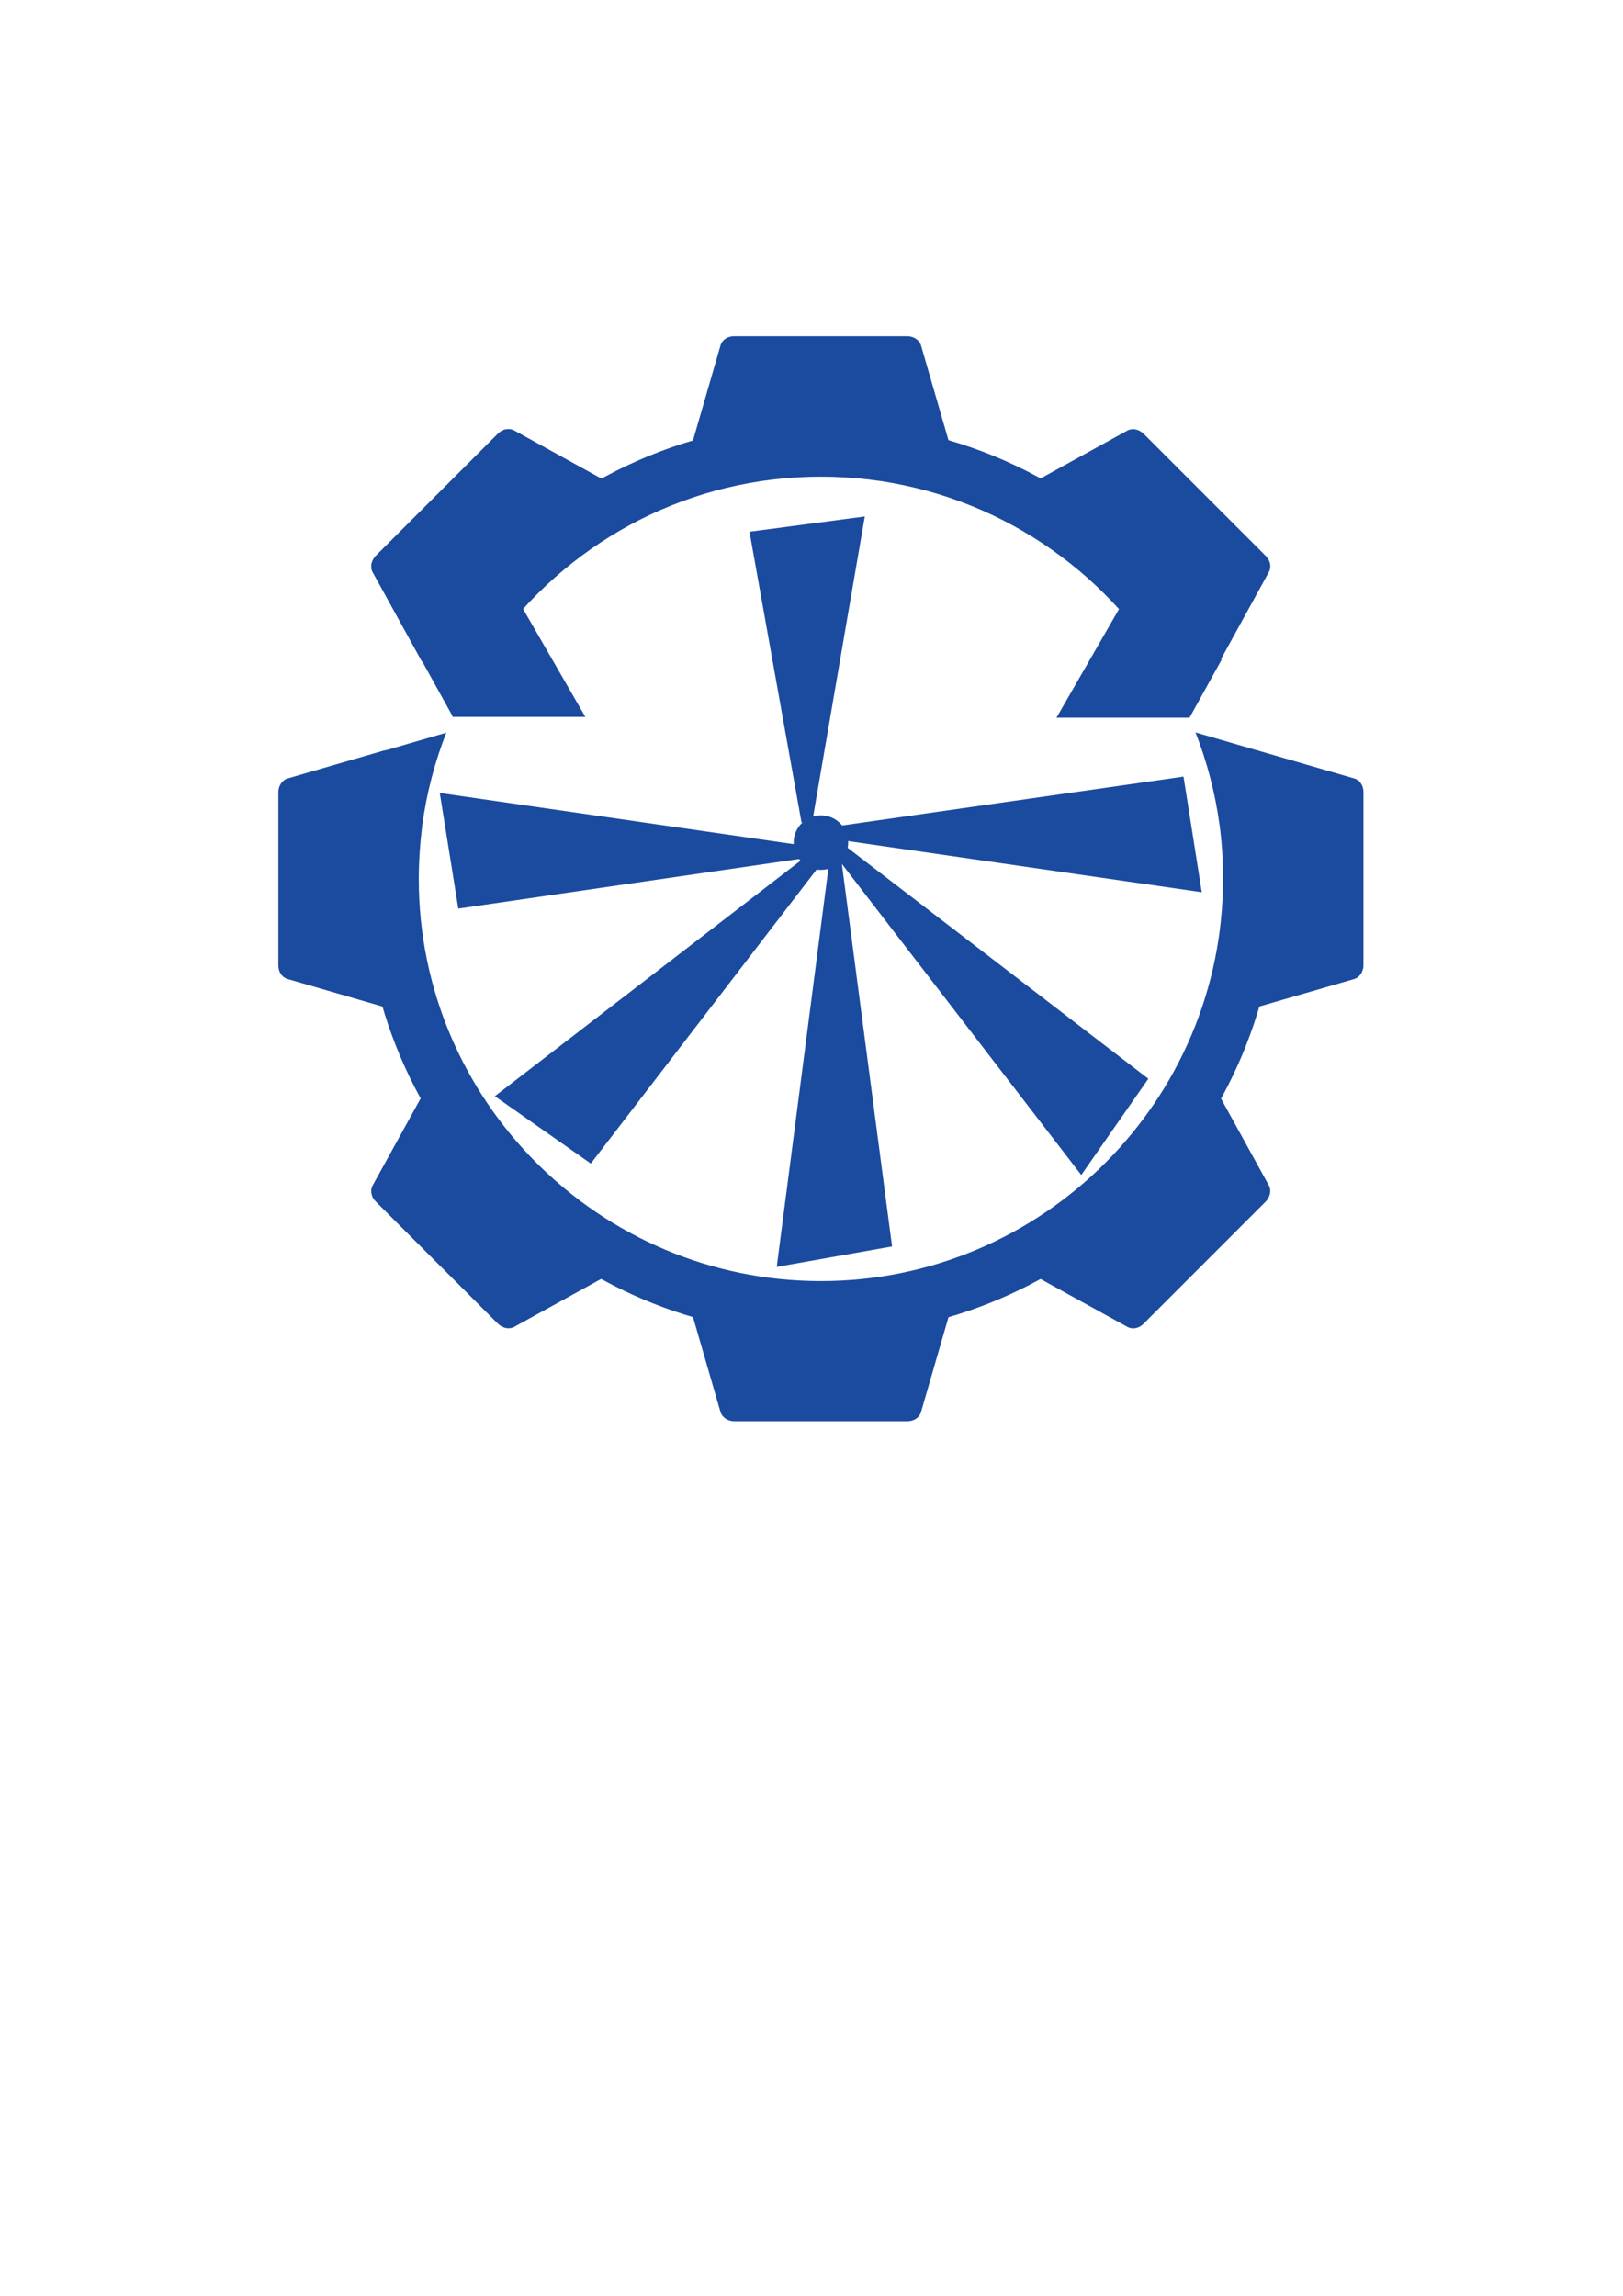 <?xml version="1.0" encoding="utf-8"?>
<!-- Generator: Adobe Illustrator 18.1.0, SVG Export Plug-In . SVG Version: 6.00 Build 0)  -->
<svg version="1.1" id="レイヤー_1" xmlns="http://www.w3.org/2000/svg" xmlns:xlink="http://www.w3.org/1999/xlink" x="0px"
	 y="0px" viewBox="0 0 595.3 841.9" enable-background="new 0 0 595.3 841.9" xml:space="preserve">
<path display="none" d="M301.1,489.7c-92.4,0-167.5-75.1-167.5-167.5s75.1-167.5,167.5-167.5c92.4,0,167.5,75.1,167.5,167.5
	S393.4,489.7,301.1,489.7z M301.1,174.7c-81.3,0-147.5,66.2-147.5,147.5s66.2,147.5,147.5,147.5c81.3,0,147.5-66.2,147.5-147.5
	S382.4,174.7,301.1,174.7z"/>
<g display="none">
	<path display="inline" d="M271.9,317.2H169c-2.5,0-4.5-2.5-4.5-5.7v-18.7c0-3.1,2-5.7,4.5-5.7h102.8"/>
	<path display="inline" d="M330.2,287.2h89.3c2.1,0,3.9,2.5,3.9,5.7v18.7c0,3.1-1.7,5.7-3.9,5.7h-89.2"/>
	<path display="inline" d="M316.1,331.4V447c0,2.4-2.5,4.3-5.7,4.3h-18.7c-3.1,0-5.7-1.9-5.7-4.3V331.4"/>
	<path display="inline" d="M286.1,273.1v-75.9c0-2.2,2.5-3.9,5.7-3.9h18.7c3.1,0,5.7,1.8,5.7,3.9v75.9"/>
	<path display="inline" d="M289.6,335l-75.9,75.9c-1.8,1.8-5,1.4-7.2-0.8l-13.2-13.2c-2.2-2.2-2.6-5.4-0.8-7.2l75.9-75.9L289.6,335z
		"/>
	<path display="inline" d="M312.6,335l75.9,75.9c1.8,1.8,5,1.4,7.2-0.8l13.2-13.2c2.2-2.2,2.6-5.4,0.8-7.2l-75.9-75.9L312.6,335z"/>
</g>
<path display="none" d="M292.3,307.1L169,317.2c-2.5,0-4.5-2.5-4.5-5.7v-18.7c0-3.1,2-5.7,4.5-5.7L291.1,298"/>
<path display="none" d="M304,292.7l115.6-5.4c2.1,0,3.9,2.5,3.9,5.7v18.7c0,3.1-1.7,5.7-3.9,5.7l-110.4-20.9"/>
<path display="none" d="M294.3,294.9l-8.2-97.8c0-2.2,2.5-3.9,5.7-3.9h18.7c3.1,0,5.7,1.8,5.7,3.9l-15,95.1"/>
<path display="none" d="M297.6,312.2l-84,98.6c-1.8,1.8-5,1.4-7.2-0.8l-13.2-13.2c-2.2-2.2-2.6-5.4-0.8-7.2l99.9-82.6L297.6,312.2z"
	/>
<path display="none" d="M309.1,308.1l79.4,102.8c1.8,1.8,5,1.4,7.2-0.8l13.2-13.2c2.2-2.2,2.6-5.4,0.8-7.2L311.1,300L309.1,308.1z"
	/>
<g>
	<path fill="#1B4B9F" d="M343,167.3h-83.9c-3.3,0-5.8-2.7-5-5.5l10.2-35.2c0.6-2,2.6-3.3,5-3.3h63.5c2.3,0,4.4,1.4,5,3.3l10.2,35.2
		C348.8,164.6,346.3,167.3,343,167.3z"/>
	<path fill="#1B4B9F" d="M259.1,477.2H343c3.3,0,5.8,2.7,5,5.5l-10.2,35.2c-0.6,2-2.6,3.3-5,3.3h-63.5c-2.3,0-4.4-1.4-5-3.3
		l-10.2-35.2C253.4,479.9,255.8,477.2,259.1,477.2z"/>
	<path fill="#1B4B9F" d="M456.1,364.2v-83.9c0-3.3,2.7-5.8,5.5-5l35.2,10.2c2,0.6,3.3,2.6,3.3,5V354c0,2.3-1.4,4.4-3.3,5l-35.2,10.2
		C458.7,370,456.1,367.5,456.1,364.2z"/>
	<path fill="#1B4B9F" d="M146.1,280.3v83.9c0,3.3-2.7,5.8-5.5,5l-35.2-10.2c-2-0.6-3.3-2.6-3.3-5v-63.5c0-2.3,1.4-4.4,3.3-5
		l35.2-10.2C143.4,274.5,146.1,277,146.1,280.3z"/>
	<path fill="#1B4B9F" d="M440.3,242.3L381,183c-2.3-2.3-2.2-6,0.4-7.4l32.1-17.7c1.8-1,4.2-0.5,5.9,1.1l44.9,44.9
		c1.7,1.7,2.1,4.1,1.1,5.9L447.7,242C446.3,244.5,442.7,244.7,440.3,242.3z"/>
	<path fill="#1B4B9F" d="M161.8,402.2l59.3,59.3c2.3,2.3,2.2,6-0.4,7.4l-32.1,17.7c-1.8,1-4.2,0.5-5.9-1.1l-44.9-44.9
		c-1.7-1.7-2.1-4.1-1.1-5.9l17.7-32.1C155.8,400,159.5,399.8,161.8,402.2z"/>
	<path fill="#1B4B9F" d="M381,461.5l59.3-59.3c2.3-2.3,6-2.2,7.4,0.4l17.7,32.1c1,1.8,0.5,4.2-1.1,5.9l-44.9,44.9
		c-1.7,1.7-4.1,2.1-5.9,1.1l-32.1-17.7C378.8,467.5,378.6,463.9,381,461.5z"/>
	<path fill="#1B4B9F" d="M221.1,183l-59.3,59.3c-2.3,2.3-6,2.2-7.4-0.4l-17.7-32.1c-1-1.8-0.5-4.2,1.1-5.9l44.9-44.9
		c1.7-1.7,4.1-2.1,5.9-1.1l32.1,17.7C223.3,177,223.5,180.6,221.1,183z"/>
	<path fill="#1B4B9F" d="M221.1,183l-59.3,59.3c-2.3,2.3-6,2.2-7.4-0.4l-17.7-32.1c-1-1.8-0.5-4.2,1.1-5.9l44.9-44.9
		c1.7-1.7,4.1-2.1,5.9-1.1l32.1,17.7C223.3,177,223.5,180.6,221.1,183z"/>
</g>
<g>
	<g>
		<polyline fill="#1B4B9F" points="308.6,315.4 327.2,457.1 284.9,464.6 304,317.3 		"/>
		<polyline fill="#1B4B9F" points="294,301.7 274.9,195 317.2,189.4 298.1,300.3 		"/>
	</g>
	<g>
		<polyline fill="#1B4B9F" points="306.9,303 434.1,284.8 440.8,327.2 308.7,308.1 		"/>
		<polyline fill="#1B4B9F" points="295.2,314.7 168.1,333.2 161.3,290.8 293.4,309.9 		"/>
	</g>
	<polyline fill="#1B4B9F" points="307.9,308.6 421.2,395.6 396.6,430.9 306,313.2 	"/>
	<polyline fill="#1B4B9F" points="303.8,313.3 216.7,426.7 181.5,402 299.1,311.4 	"/>
	<g>
		<path fill="#1B4B9F" d="M468,308.4c-0.9-11.4-3-22.4-6.1-33l-23.4-6.8c4.2,10.7,7.2,22.1,8.8,33.8c0.9,6.5,1.3,13.1,1.3,19.9
			c0,81.3-66.2,147.5-147.5,147.5c-81.3,0-147.5-66.2-147.5-147.5c0-6.7,0.5-13.3,1.3-19.8c1.6-11.8,4.6-23.1,8.8-33.8l-23.4,6.8
			c-3.1,10.6-5.2,21.7-6.1,33c-0.4,4.5-0.6,9.1-0.6,13.7c0,92.4,75.1,167.5,167.5,167.5c92.4,0,167.5-75.1,167.5-167.5
			C468.6,317.6,468.4,313,468,308.4z"/>
		<path fill="#1B4B9F" d="M183.8,233c27-35.4,69.5-58.2,117.3-58.2c47.9,0,90.5,22.9,117.5,58.4c7,9.2,13,19.3,17.7,30l11.8-21.3
			c-5.4-9.9-11.8-19.1-19-27.6c-30.7-36.4-76.7-59.5-127.9-59.5c-51.2,0-97,23.1-127.8,59.3c-7.2,8.5-13.6,17.7-19,27.6l11.8,21.3
			C170.8,252.2,176.7,242.2,183.8,233z"/>
	</g>
	<circle fill="#1B4B9F" cx="301.1" cy="309" r="10"/>
</g>
<polygon fill="#1B4B9F" points="166,262.9 161.9,238.2 190.4,220.8 214.7,262.9 "/>
<polygon fill="#1B4B9F" points="387.5,263.2 411.8,221 436.2,227 436.2,263.2 "/>
</svg>
